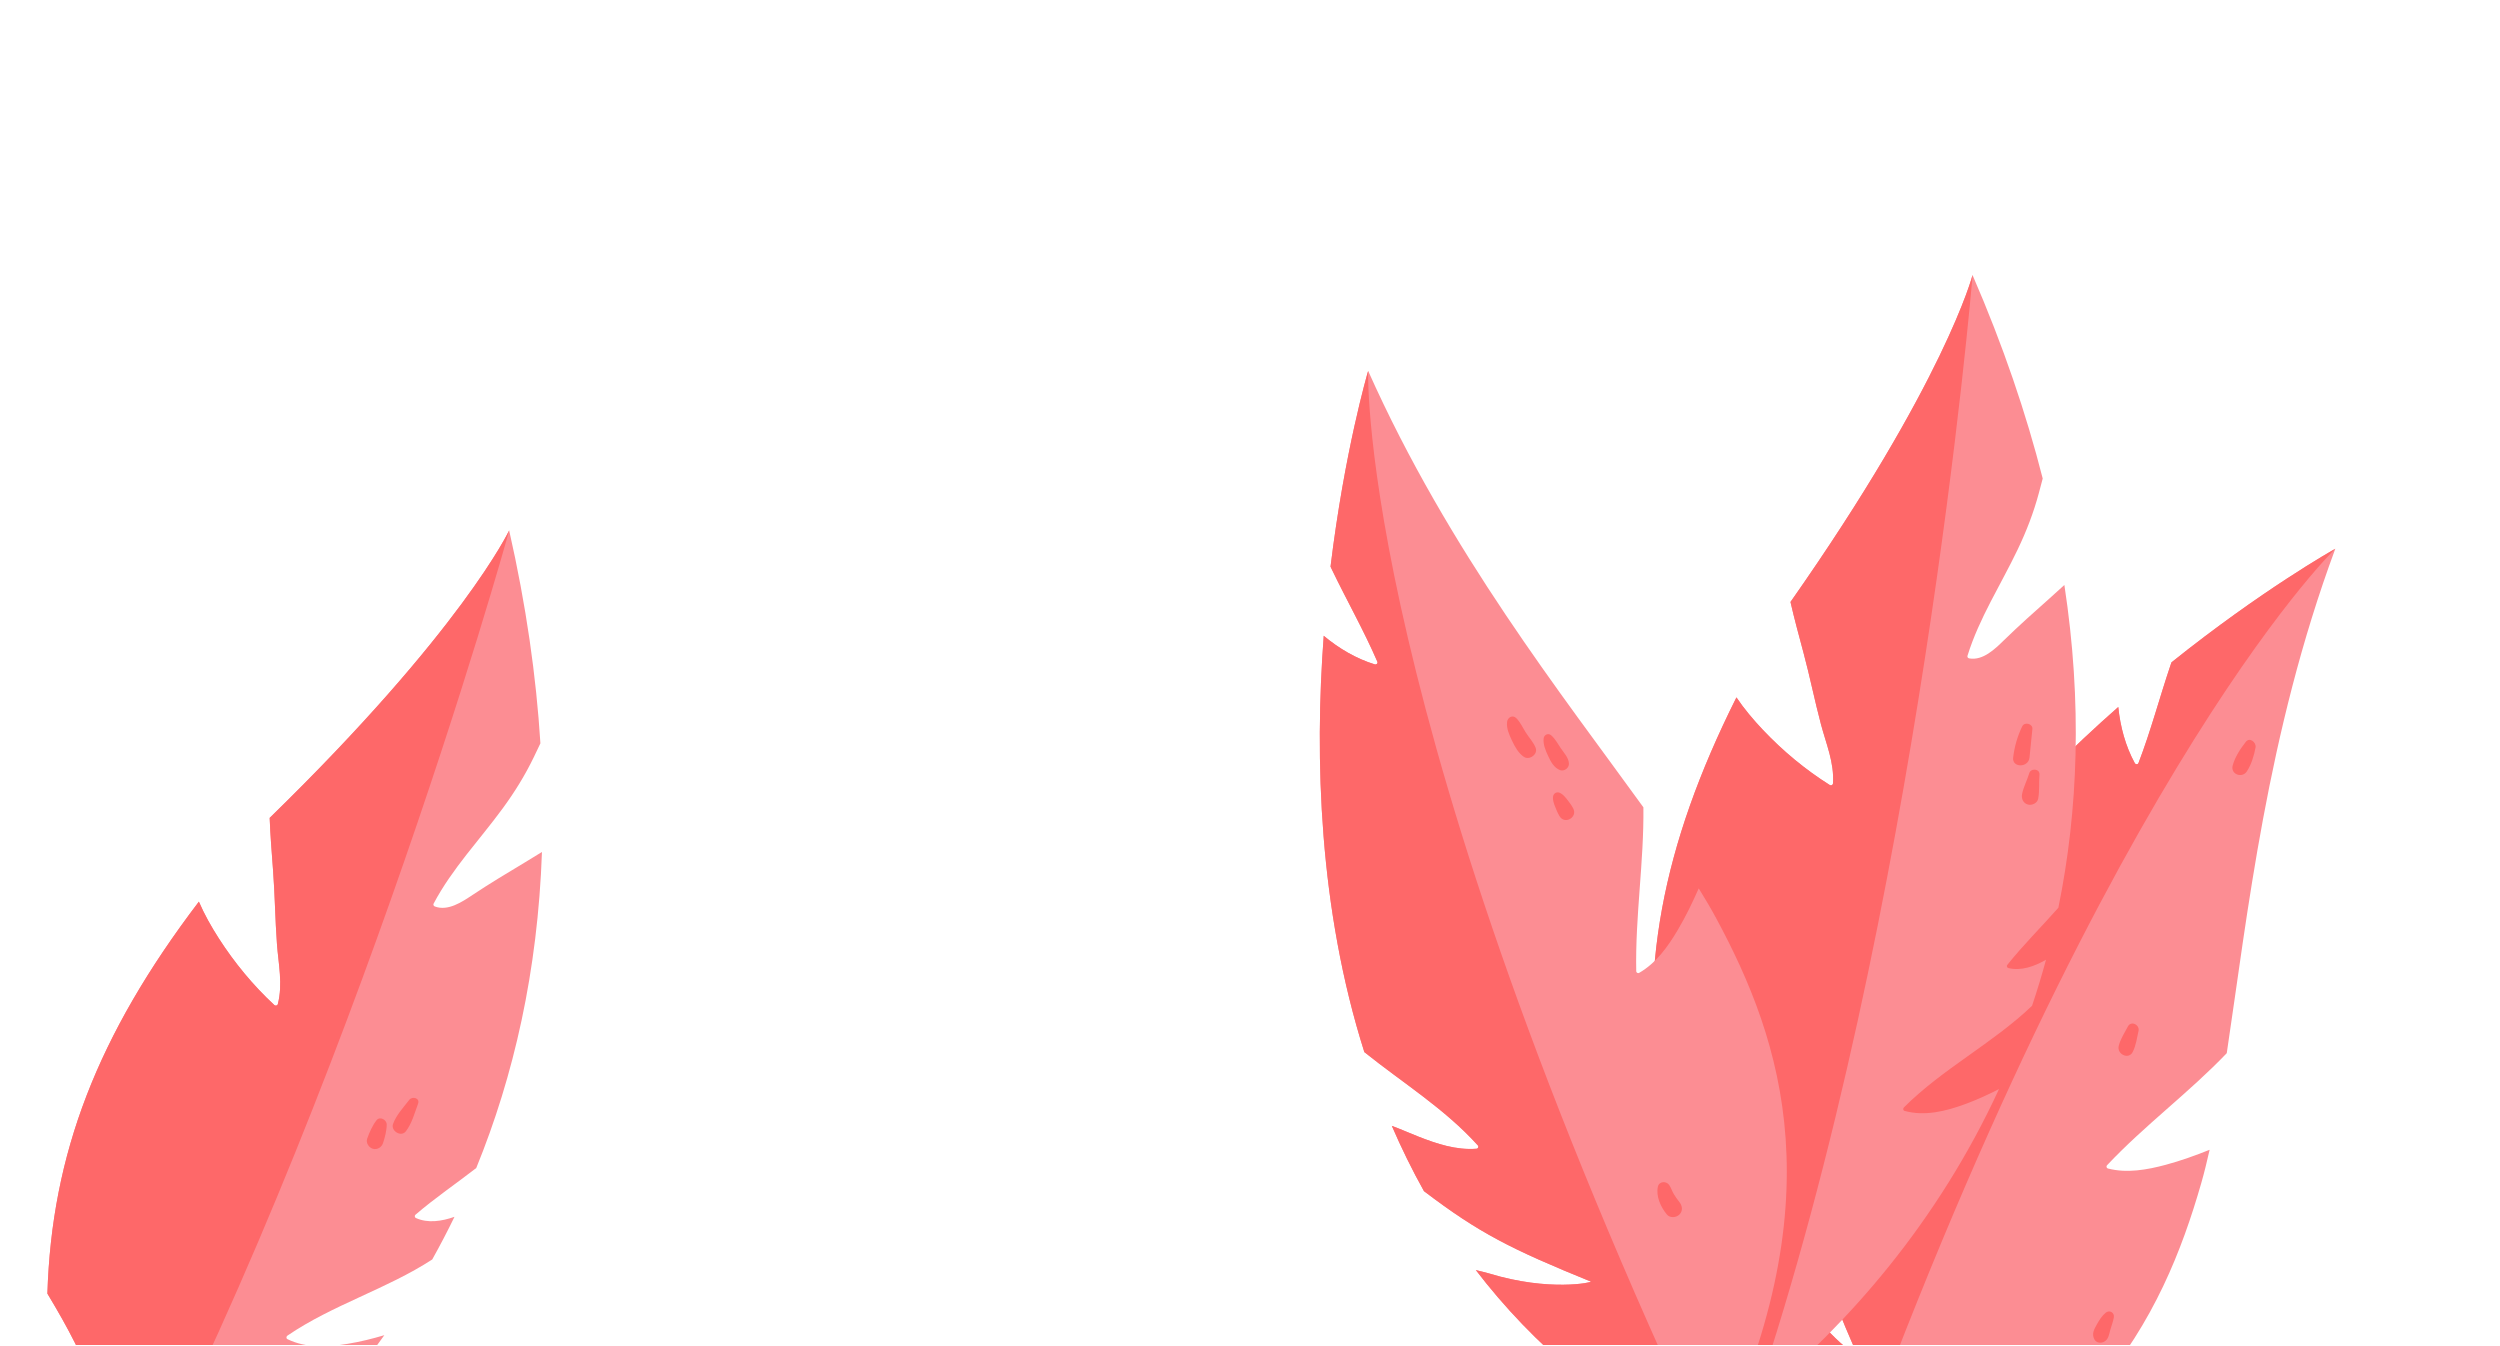 <?xml version="1.0" encoding="UTF-8" standalone="no"?>
<!DOCTYPE svg PUBLIC "-//W3C//DTD SVG 1.1//EN" "http://www.w3.org/Graphics/SVG/1.1/DTD/svg11.dtd">
<svg width="100%" height="100%" viewBox="0 0 2848 1533" version="1.1" xmlns="http://www.w3.org/2000/svg" xmlns:xlink="http://www.w3.org/1999/xlink" xml:space="preserve" xmlns:serif="http://www.serif.com/" style="fill-rule:evenodd;clip-rule:evenodd;stroke-linejoin:round;stroke-miterlimit:2;">
    <g id="Artboard1" transform="matrix(1,0,0,1,53.814,13.84)">
        <rect x="-53.814" y="-13.84" width="2847.02" height="1532.23" style="fill:none;"/>
        <clipPath id="_clip1">
            <rect x="-53.814" y="-13.84" width="2847.02" height="1532.23"/>
        </clipPath>
        <g clip-path="url(#_clip1)">
            <g transform="matrix(1,0,0,1,1526.71,290.68)">
                <g transform="matrix(4.167,0,0,4.167,490.447,320.597)">
                    <path d="M0,278.464C-10.229,249.256 -12.556,221.766 -9.458,196.274C-8.812,197.349 -8.104,198.389 -7.502,199.483C0.766,214.63 11.028,221.004 10.819,220.528C1.467,198.974 -1.731,189.762 -4.494,170.933C-2.742,164.48 -0.654,158.18 1.707,152.035C2.834,154.397 3.794,156.848 4.831,159.162C7.074,164.156 9.622,169.136 13.898,172.708C14.214,172.975 14.762,172.733 14.778,172.321C15.345,158.919 12.047,145.653 10.443,132.365C28.993,95.666 56.854,65.485 82.117,43.258C82.651,48.652 84.113,53.998 86.619,58.592C86.832,58.997 87.457,59.049 87.643,58.571C90.998,49.836 93.376,40.758 96.374,31.897C96.473,31.612 96.567,31.338 96.665,31.054C121.423,11.235 140.838,0.348 141.437,0.006L141.451,0C122.705,50.592 117.407,100.43 111.773,137.902C101.466,148.693 89.271,157.664 79.011,168.581C78.773,168.823 78.928,169.35 79.255,169.429C84.476,170.786 89.986,169.796 95.097,168.422C99.177,167.329 103.155,165.887 107.086,164.318C106.361,167.537 105.617,170.594 104.794,173.453C94.266,210.112 73.979,252.207 0,278.464" style="fill:rgb(252,141,147);fill-rule:nonzero;"/>
                </g>
                <g transform="matrix(4.167,0,0,4.167,490.447,320.622)">
                    <path d="M0,278.458C-10.229,249.25 -12.556,221.76 -9.458,196.268C-8.812,197.343 -8.104,198.383 -7.502,199.477C0.766,214.624 11.028,220.998 10.819,220.522C1.467,198.968 -1.731,189.756 -4.494,170.927C-2.742,164.474 -0.654,158.174 1.707,152.029C2.834,154.391 3.794,156.842 4.831,159.156C7.074,164.15 9.622,169.13 13.898,172.702C14.214,172.969 14.762,172.727 14.778,172.315C15.345,158.913 12.047,145.647 10.443,132.359C28.993,95.66 56.854,65.479 82.117,43.252C82.651,48.646 84.113,53.992 86.619,58.586C86.832,58.991 87.457,59.043 87.643,58.565C90.998,49.83 93.376,40.752 96.374,31.891C96.473,31.606 96.567,31.332 96.665,31.048C121.423,11.229 140.838,0.342 141.437,0C140.496,0.914 73.927,65.918 0,278.458" style="fill:rgb(254,104,105);fill-rule:nonzero;"/>
                </g>
                <g transform="matrix(-4.164,0.135,0.135,4.164,973.046,576.829)">
                    <path d="M-1.448,-8.656C0.091,-6.829 1.654,-4.608 2.354,-2.294C3.066,0.061 -0.075,1.363 -1.448,-0.545C-2.743,-2.347 -3.588,-4.872 -4.06,-7.019C-4.363,-8.389 -2.58,-9.999 -1.448,-8.656" style="fill:rgb(254,104,105);fill-rule:nonzero;"/>
                </g>
                <g transform="matrix(-4.093,0.778,0.778,4.093,847.545,895.722)">
                    <path d="M-0.443,-7.461C0.727,-5.978 2.256,-4.409 3.024,-2.674C3.95,-0.586 1.072,1.591 -0.443,-0.367C-1.636,-1.911 -2.306,-3.933 -3.074,-5.711C-3.762,-7.3 -1.609,-8.943 -0.443,-7.461" style="fill:rgb(254,104,105);fill-rule:nonzero;"/>
                </g>
                <g transform="matrix(4.167,0,0,4.167,818.248,1222.34)">
                    <path d="M0,-7.532C-1.016,-6.696 -1.749,-5.519 -2.385,-4.383C-3.144,-3.024 -3.901,-1.749 -3.073,-0.24C-2.56,0.696 -1.396,0.87 -0.503,0.434C0.816,-0.212 0.905,-1.576 1.263,-2.845C1.581,-3.973 2.031,-5.074 2.232,-6.232C2.467,-7.578 1.057,-8.402 0,-7.532" style="fill:rgb(254,104,105);fill-rule:nonzero;"/>
                </g>
                <g transform="matrix(4.167,0,0,4.167,696.764,363.954)">
                    <path d="M0,137.307C-16.589,173.301 -41.168,201.862 -66.854,222.544C-76.458,201.026 -83.697,181.673 -88.406,163.462C-82.144,166.511 -73.854,168.031 -74.09,167.646C-79.951,158.247 -84.874,151.9 -92.629,143.205C-98.549,105.499 -92.312,71.266 -71.791,30.234C-69.657,33.404 -67.175,36.337 -64.582,39.085C-59.152,44.828 -52.974,49.987 -46.266,54.195C-45.903,54.411 -45.431,54.193 -45.392,53.759C-45.021,48.092 -47.25,42.999 -48.673,37.636C-50.4,31.148 -51.708,24.532 -53.457,18.036C-54.683,13.42 -55.959,8.811 -57.016,4.146C-14.763,-56.074 -7.239,-85.237 -7.239,-85.237C-7.239,-85.237 -7.242,-85.226 -7.235,-85.212C1.131,-65.929 7.421,-47.388 11.942,-29.604C11.589,-28.265 11.245,-26.924 10.88,-25.589C9.436,-20.223 7.498,-15.21 5.106,-10.208C0.488,-0.524 -5.421,8.528 -8.62,18.851C-8.744,19.22 -8.48,19.52 -8.124,19.58C-4.385,20.234 -1.058,16.966 1.372,14.585C5.436,10.624 9.64,6.875 13.887,3.106C15.227,1.91 16.557,0.71 17.865,-0.496C22.778,31.728 21.645,61.174 16.225,87.741C11.592,92.979 6.615,97.913 2.243,103.392C2.024,103.66 2.188,104.149 2.527,104.227C6.034,105.084 9.646,103.804 12.852,101.953C11.689,106.227 10.416,110.416 9.036,114.536C-1.638,124.764 -15.431,131.751 -26.014,142.338C-26.296,142.62 -26.254,143.162 -25.825,143.283C-20.346,144.813 -14.539,143.363 -9.344,141.46C-6.134,140.292 -3.038,138.873 0,137.307" style="fill:rgb(252,141,147);fill-rule:nonzero;"/>
                </g>
                <g transform="matrix(4.167,0,0,4.167,388.056,237.541)">
                    <path d="M0,197.985C-5.861,188.587 -10.784,182.239 -18.539,173.545C-24.459,135.839 -18.222,101.605 2.299,60.573C4.433,63.743 6.915,66.676 9.508,69.424C14.938,75.167 21.116,80.326 27.824,84.534C28.187,84.75 28.659,84.532 28.698,84.098C29.069,78.431 26.84,73.339 25.417,67.975C23.689,61.487 22.382,54.871 20.633,48.376C19.407,43.759 18.131,39.15 17.074,34.485C59.327,-25.735 66.851,-54.898 66.851,-54.898C66.851,-54.898 66.848,-54.887 66.854,-54.873C66.71,-52.689 52.093,119.892 7.235,252.883C-2.368,231.365 -9.607,212.012 -14.316,193.801C-8.054,196.85 0.236,198.37 0,197.985" style="fill:rgb(254,104,105);fill-rule:nonzero;"/>
                </g>
                <g transform="matrix(-4.059,0.942,0.942,4.059,728.384,564.426)">
                    <path d="M-1.049,-9.997C0.85,-7.644 2.277,-5.072 3.309,-2.231C4.283,0.451 -0.117,1.497 -1.049,-1.22C-1.896,-3.692 -2.725,-6.169 -3.58,-8.639C-4.061,-10.026 -1.949,-11.112 -1.049,-9.997" style="fill:rgb(254,104,105);fill-rule:nonzero;"/>
                </g>
                <g transform="matrix(4.167,0,0,4.167,731.167,607.06)">
                    <path d="M0,-7.356C-0.578,-5.415 -1.579,-3.629 -1.963,-1.625C-2.195,-0.412 -1.623,0.844 -0.365,1.19C0.752,1.497 2.218,0.812 2.449,-0.408C2.865,-2.601 2.615,-4.777 2.809,-6.976C2.953,-8.625 0.445,-8.853 0,-7.356" style="fill:rgb(254,104,105);fill-rule:nonzero;"/>
                </g>
                <g transform="matrix(4.167,0,0,4.167,-1142.7,597.059)">
                    <path d="M0,148.659C-22.973,180.955 -52.418,204.466 -81.494,220.029C-86.942,197.103 -90.47,176.745 -91.722,157.977C-86.133,162.134 -78.269,165.163 -78.429,164.742C-82.447,154.419 -86.108,147.269 -92.117,137.289C-90.946,99.138 -78.473,66.654 -50.703,30.136C-49.193,33.646 -47.298,36.989 -45.26,40.17C-40.987,46.819 -35.872,53.034 -30.061,58.412C-29.744,58.691 -29.24,58.564 -29.121,58.146C-27.706,52.646 -28.953,47.228 -29.357,41.694C-29.853,34.999 -29.911,28.254 -30.426,21.548C-30.775,16.785 -31.175,12.018 -31.349,7.238C21.334,-44.108 34.132,-71.37 34.132,-71.37C34.132,-71.37 34.126,-71.361 34.13,-71.346C38.778,-50.846 41.522,-31.46 42.67,-13.146C42.074,-11.897 41.488,-10.642 40.882,-9.399C38.468,-4.393 35.635,0.175 32.357,4.646C26.025,13.306 18.54,21.106 13.483,30.658C13.293,30.998 13.497,31.342 13.835,31.467C17.39,32.803 21.264,30.208 24.093,28.318C28.82,25.18 33.646,22.274 38.519,19.356C40.057,18.43 41.586,17.498 43.095,16.555C41.951,49.131 35.38,77.857 25.13,102.959C19.607,107.248 13.802,111.175 8.489,115.748C8.225,115.97 8.296,116.481 8.614,116.621C11.901,118.113 15.688,117.524 19.181,116.299C17.247,120.284 15.219,124.166 13.1,127.958C0.715,136.03 -14.134,140.34 -26.495,148.783C-26.825,149.007 -26.885,149.548 -26.485,149.746C-21.385,152.264 -15.409,151.915 -9.952,151.01C-6.58,150.456 -3.276,149.636 0,148.659" style="fill:rgb(252,141,147);fill-rule:nonzero;"/>
                </g>
                <g transform="matrix(4.167,0,0,4.167,-1469.49,530.046)">
                    <path d="M0,180.825C-4.019,170.502 -7.68,163.352 -13.688,153.372C-12.518,115.221 -0.044,82.737 27.726,46.219C29.235,49.729 31.131,53.072 33.169,56.253C37.441,62.902 42.557,69.117 48.368,74.495C48.685,74.774 49.188,74.647 49.308,74.229C50.723,68.729 49.476,63.311 49.071,57.777C48.576,51.082 48.518,44.337 48.003,37.631C47.653,32.868 47.254,28.101 47.08,23.321C99.763,-28.025 112.561,-55.287 112.561,-55.287C112.561,-55.287 112.555,-55.278 112.559,-55.263C112.013,-53.144 65.663,113.739 -3.065,236.112C-8.514,213.186 -12.041,192.828 -13.293,174.06C-7.704,178.217 0.16,181.246 0,180.825" style="fill:rgb(254,104,105);fill-rule:nonzero;"/>
                </g>
                <g transform="matrix(4.167,0,0,4.167,-1151.57,1000.73)">
                    <path d="M0,-6.98C-1.128,-5.545 -1.944,-3.656 -2.56,-1.941C-2.971,-0.797 -2.097,0.522 -0.988,0.827C0.234,1.163 1.398,0.414 1.779,-0.745C2.286,-2.285 2.791,-4.204 2.781,-5.829C2.773,-7.114 0.914,-8.143 0,-6.98" style="fill:rgb(254,104,105);fill-rule:nonzero;"/>
                </g>
                <g transform="matrix(-4.142,-0.453,-0.453,4.142,-1125.18,986.09)">
                    <path d="M-1.607,-9.255C-0.294,-7.071 1.487,-4.736 2.08,-2.231C2.542,-0.277 -0.507,1.18 -1.607,-0.593C-3.033,-2.889 -3.468,-5.902 -4.124,-8.503C-4.523,-10.087 -2.31,-10.424 -1.607,-9.255" style="fill:rgb(254,104,105);fill-rule:nonzero;"/>
                </g>
                <g transform="matrix(4.167,0,0,4.167,368.457,118.005)">
                    <path d="M0,297.949C-27.739,284.229 -48.632,266.211 -64.248,245.826C-63.034,246.142 -61.802,246.39 -60.605,246.751C-44.103,251.793 -32.309,249.17 -32.791,248.977C-54.552,240.114 -63.281,235.767 -78.426,224.244C-81.688,218.406 -84.602,212.444 -87.212,206.4C-84.755,207.3 -82.354,208.381 -79.994,209.309C-74.897,211.308 -69.594,213.086 -64.038,212.647C-63.628,212.617 -63.405,212.061 -63.681,211.756C-72.65,201.781 -84.285,194.607 -94.727,186.232C-107.14,147.029 -108.338,105.972 -105.831,72.417C-101.676,75.897 -96.892,78.696 -91.888,80.226C-91.452,80.367 -90.969,79.967 -91.171,79.496C-94.882,70.906 -99.533,62.755 -103.588,54.325C-103.717,54.053 -103.841,53.791 -103.97,53.519C-100.138,22.038 -93.879,0.677 -93.689,0.014L-93.684,0C-71.694,49.268 -40.62,88.592 -18.437,119.312C-18.255,134.234 -20.694,149.176 -20.392,164.154C-20.392,164.494 -19.914,164.762 -19.624,164.589C-14.943,161.908 -11.698,157.345 -9.007,152.789C-6.855,149.154 -5.021,145.341 -3.31,141.47C-1.575,144.278 0.031,146.983 1.442,149.602C19.56,183.166 34.505,227.439 0,297.949" style="fill:rgb(252,141,147);fill-rule:nonzero;"/>
                </g>
                <g transform="matrix(4.167,0,0,4.167,368.457,118.064)">
                    <path d="M0,297.935C-27.739,284.215 -48.632,266.197 -64.248,245.812C-63.034,246.128 -61.802,246.376 -60.605,246.737C-44.103,251.779 -32.309,249.156 -32.791,248.963C-54.552,240.1 -63.281,235.753 -78.426,224.23C-81.688,218.392 -84.602,212.43 -87.212,206.386C-84.755,207.286 -82.354,208.367 -79.994,209.295C-74.897,211.294 -69.594,213.072 -64.038,212.633C-63.628,212.603 -63.405,212.047 -63.681,211.742C-72.65,201.767 -84.285,194.593 -94.727,186.218C-107.14,147.015 -108.338,105.958 -105.831,72.403C-101.676,75.883 -96.892,78.682 -91.888,80.212C-91.452,80.353 -90.969,79.953 -91.171,79.482C-94.882,70.892 -99.533,62.741 -103.588,54.311C-103.717,54.039 -103.841,53.777 -103.97,53.505C-100.138,22.024 -93.879,0.663 -93.689,0C-93.723,1.311 -95.83,94.331 0,297.935" style="fill:rgb(254,104,105);fill-rule:nonzero;"/>
                </g>
                <g transform="matrix(4.167,0,0,4.167,168.88,524.07)">
                    <path d="M0,5.593C-0.614,4.052 -1.802,2.819 -2.69,1.418C-3.529,0.097 -4.187,-1.441 -5.324,-2.541C-6.315,-3.5 -7.647,-2.71 -7.805,-1.513C-8.037,0.25 -7.206,2.072 -6.47,3.627C-5.689,5.273 -4.744,7.024 -3.219,8.068C-1.722,9.093 0.706,7.362 0,5.593" style="fill:rgb(254,104,105);fill-rule:nonzero;"/>
                </g>
                <g transform="matrix(4.167,0,0,4.167,197.795,556.374)">
                    <path d="M0,-1.95C-0.833,-3.163 -1.548,-4.562 -2.658,-5.549C-3.498,-6.296 -4.654,-5.744 -4.759,-4.679C-4.921,-3.017 -4.194,-1.372 -3.512,0.103C-2.799,1.643 -1.881,3.381 -0.211,3.959C0.905,4.346 2.227,3.319 2.162,2.152C2.073,0.547 0.882,-0.667 0,-1.95" style="fill:rgb(254,104,105);fill-rule:nonzero;"/>
                </g>
                <g transform="matrix(4.167,0,0,4.167,211.625,615.903)">
                    <path d="M0,0.095C-0.454,-0.757 -1.042,-1.553 -1.646,-2.306C-2.176,-2.966 -2.804,-3.746 -3.581,-4.109C-4.514,-4.546 -5.42,-4.011 -5.521,-2.997C-5.605,-2.145 -5.257,-1.171 -4.951,-0.383C-4.602,0.52 -4.215,1.439 -3.715,2.266C-2.279,4.641 1.303,2.538 0,0.095" style="fill:rgb(254,104,105);fill-rule:nonzero;"/>
                </g>
                <g transform="matrix(4.167,0,0,4.167,332.662,1059.13)">
                    <path d="M0,1.379C-0.541,0.693 -1.062,-0.017 -1.514,-0.767C-1.997,-1.569 -2.258,-2.488 -2.773,-3.264C-3.535,-4.412 -5.534,-4.363 -5.879,-2.858C-6.481,-0.227 -5.07,2.825 -3.414,4.793C-2.574,5.791 -0.866,5.659 0,4.793C1.012,3.781 0.81,2.406 0,1.379" style="fill:rgb(254,104,105);fill-rule:nonzero;"/>
                </g>
            </g>
        </g>
    </g>
</svg>
